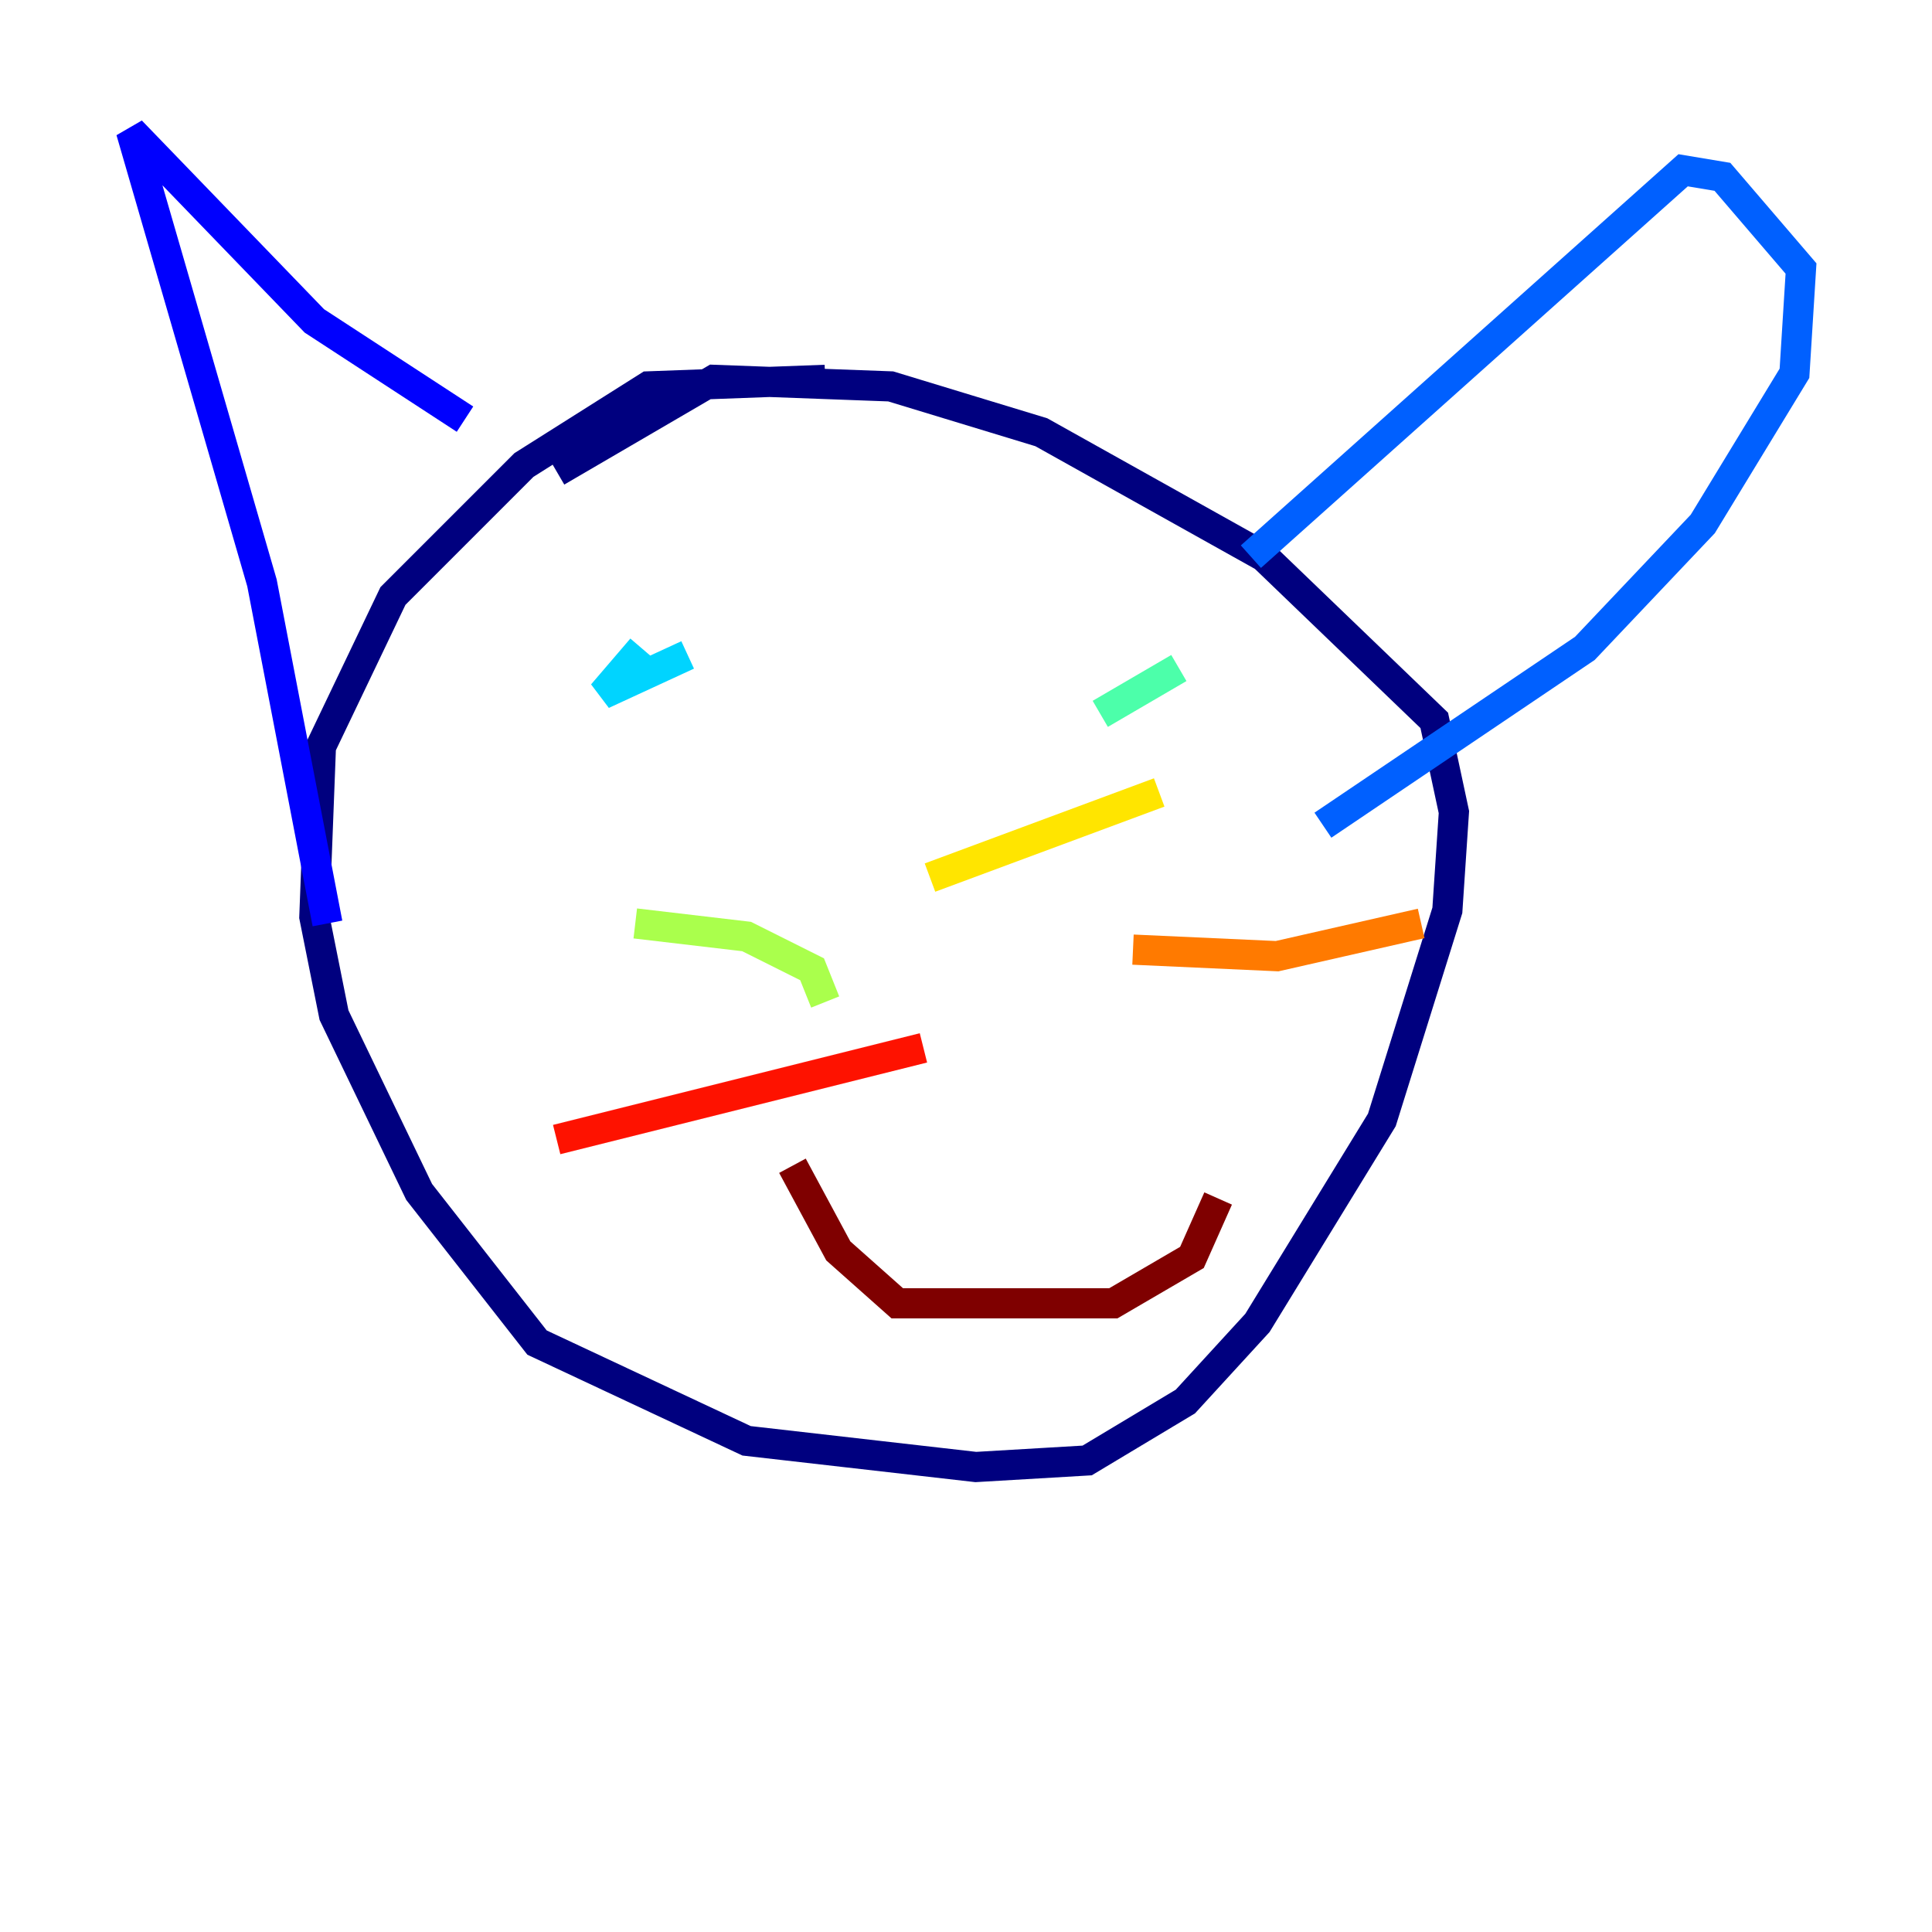<?xml version="1.0" encoding="utf-8" ?>
<svg baseProfile="tiny" height="128" version="1.2" viewBox="0,0,128,128" width="128" xmlns="http://www.w3.org/2000/svg" xmlns:ev="http://www.w3.org/2001/xml-events" xmlns:xlink="http://www.w3.org/1999/xlink"><defs /><polyline fill="none" points="54.671,25.166 42.956,25.6 34.712,30.807 26.034,39.485 21.261,49.464 20.827,60.746 22.129,67.254 27.77,78.969 35.58,88.949 49.464,95.458 64.651,97.193 72.027,96.759 78.536,92.854 83.308,87.647 91.552,74.197 95.891,60.312 96.325,53.803 95.024,47.729 83.742,36.881 68.99,28.637 59.01,25.6 47.295,25.166 36.881,31.241" stroke="#00007f" stroke-width="2" /><polyline fill="none" points="21.695,61.18 17.356,38.617 8.678,8.678 20.827,21.261 30.807,27.77" stroke="#0000fe" stroke-width="2" /><polyline fill="none" points="82.875,36.881 111.512,11.281 114.115,11.715 119.322,17.79 118.888,24.732 112.814,34.712 105.003,42.956 87.647,54.671" stroke="#0060ff" stroke-width="2" /><polyline fill="none" points="45.559,43.39 39.919,45.993 42.522,42.956" stroke="#00d4ff" stroke-width="2" /><polyline fill="none" points="78.102,44.258 72.895,47.295" stroke="#4cffaa" stroke-width="2" /><polyline fill="none" points="54.671,66.386 53.803,64.217 49.464,62.047 42.088,61.18" stroke="#aaff4c" stroke-width="2" /><polyline fill="none" points="61.614,58.142 76.8,52.502" stroke="#ffe500" stroke-width="2" /><polyline fill="none" points="75.064,62.915 84.61,63.349 94.156,61.18" stroke="#ff7a00" stroke-width="2" /><polyline fill="none" points="61.18,69.424 36.881,75.498" stroke="#fe1200" stroke-width="2" /><polyline fill="none" points="52.502,77.234 55.539,82.875 59.444,86.346 73.763,86.346 78.969,83.308 80.705,79.403" stroke="#7f0000" stroke-width="2" /></svg>